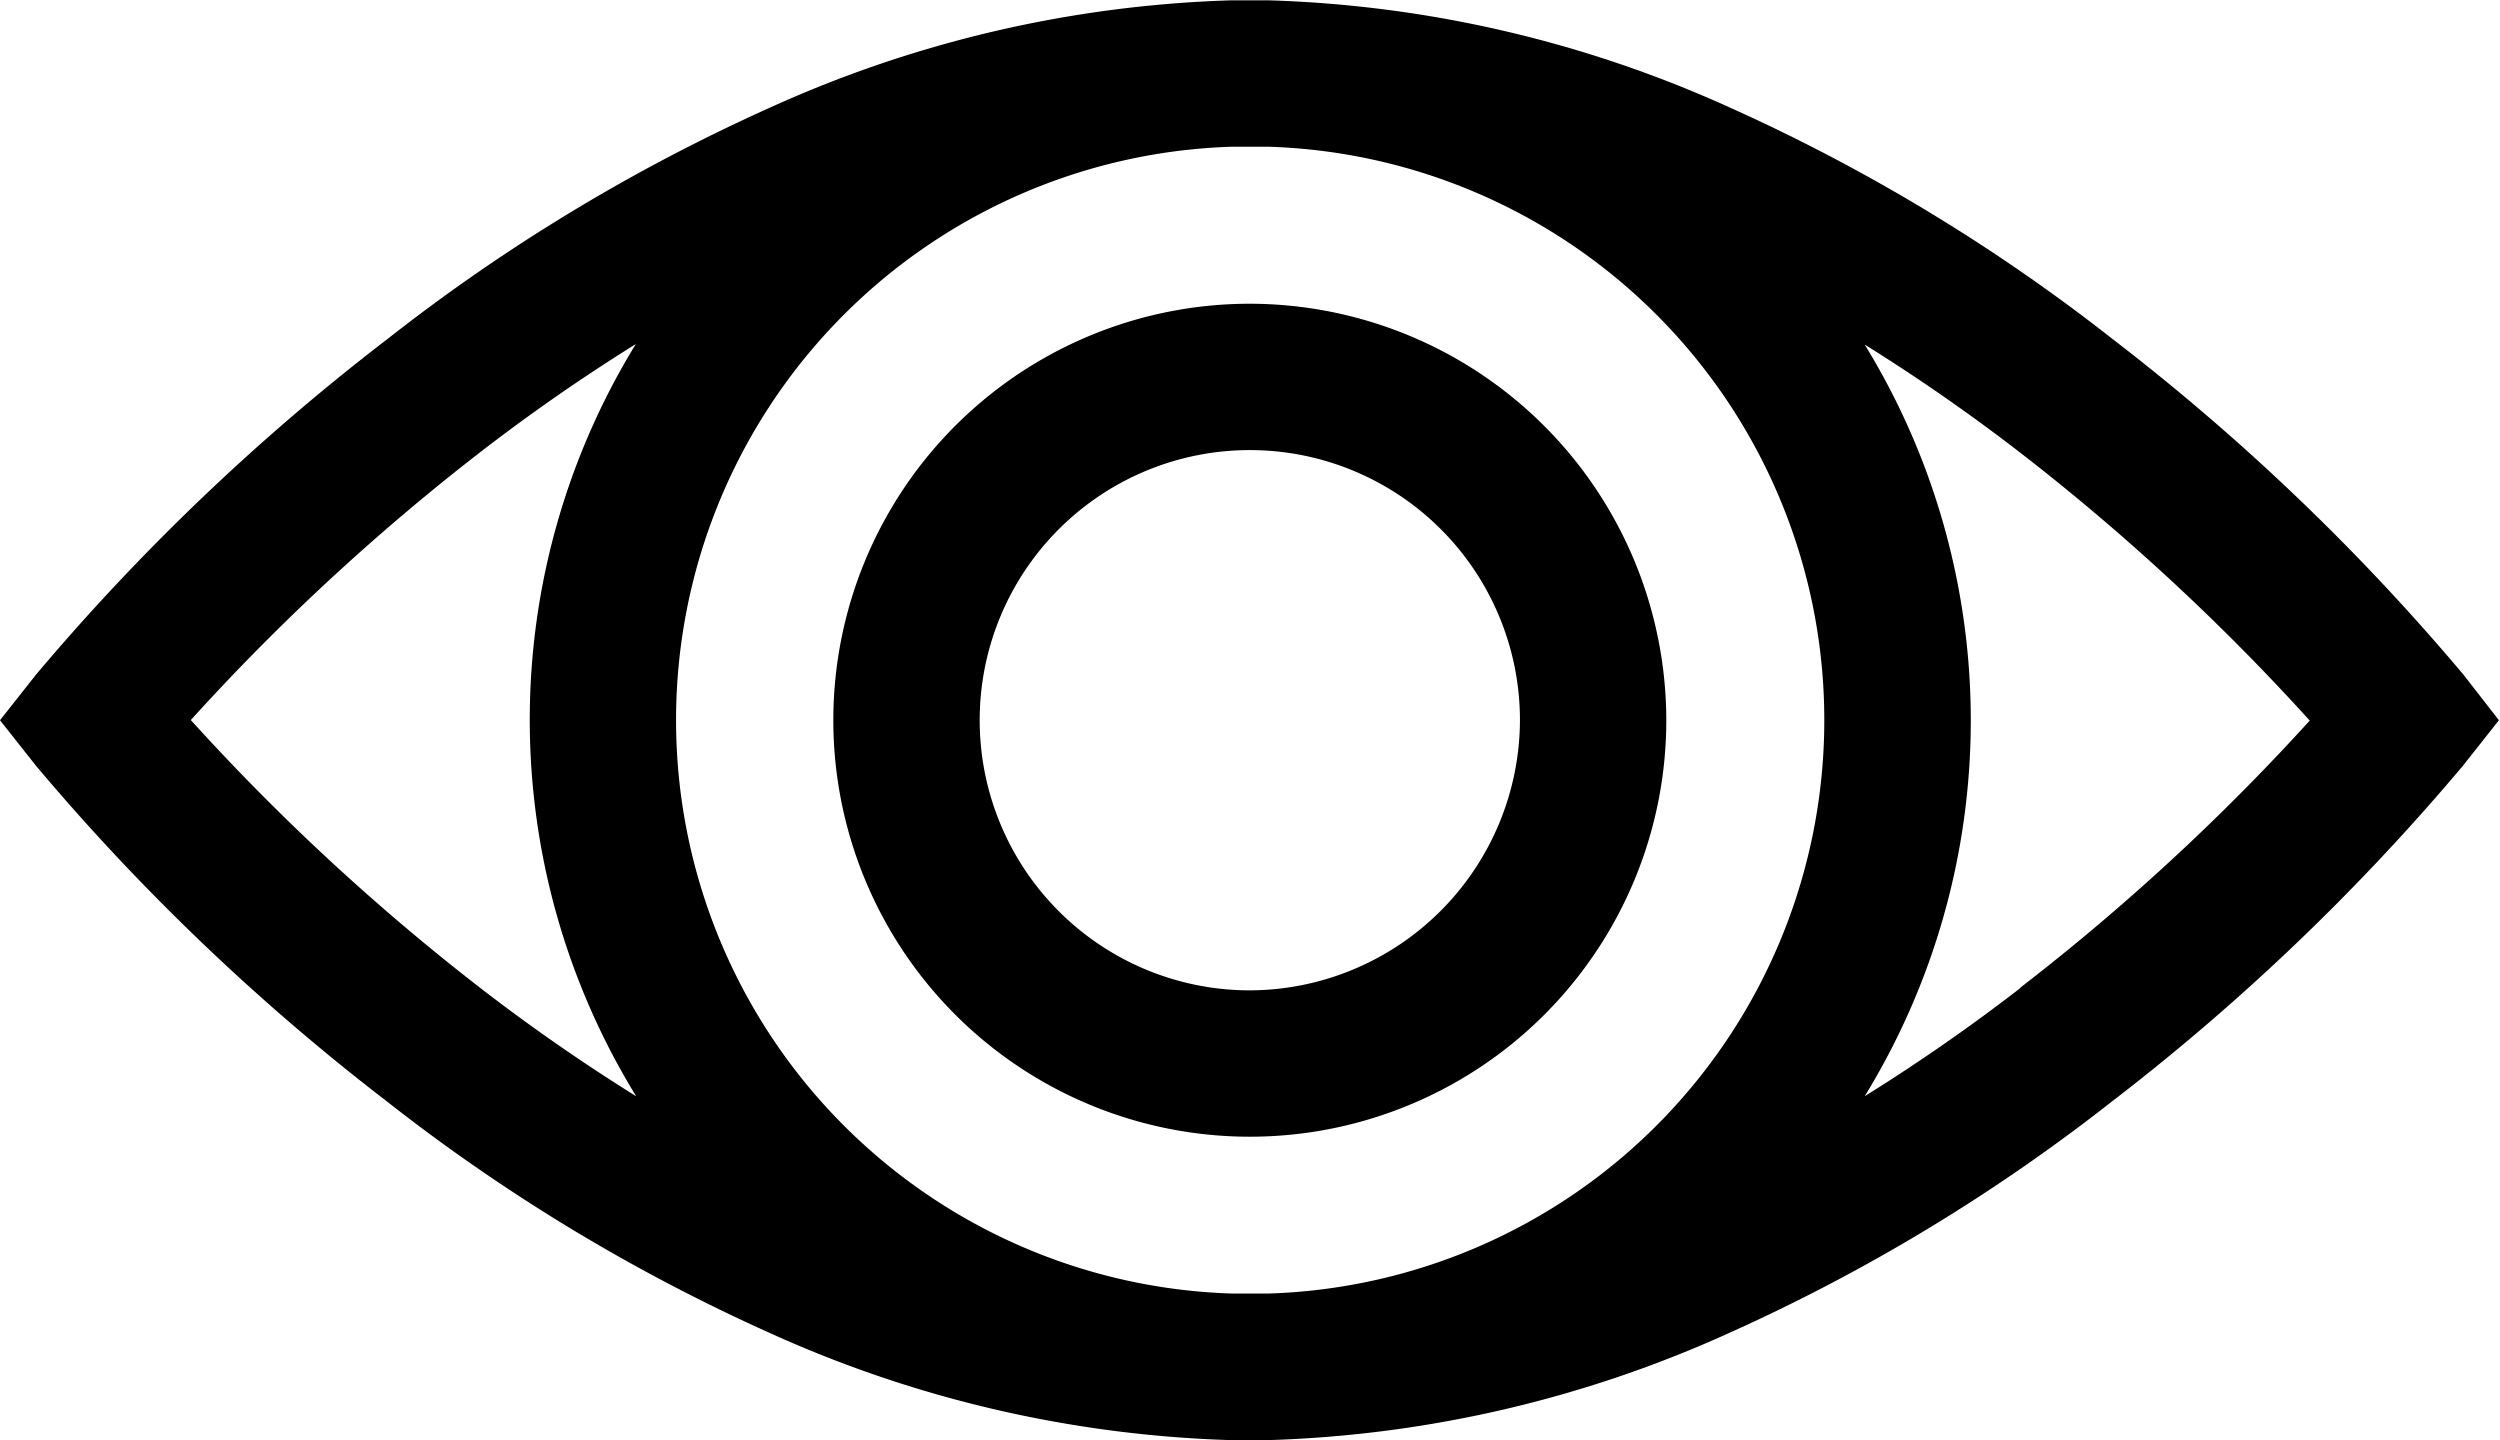 <svg xmlns="http://www.w3.org/2000/svg" width="13.836" height="7.972" viewBox="0 0 13.836 7.972">
  <g id="eye_1_" data-name="eye (1)" transform="translate(0 -108.496)">
    <g id="Group_336" data-name="Group 336" transform="translate(0 108.496)">
      <g id="Group_335" data-name="Group 335" transform="translate(0 0)">
        <path id="Path_92" data-name="Path 92" d="M13.633,112.229a12.435,12.435,0,0,0-1.943-1.858,10.183,10.183,0,0,0-2.119-1.281,6.66,6.66,0,0,0-2.543-.592l-.11,0-.11,0a6.659,6.659,0,0,0-2.543.592,10.181,10.181,0,0,0-2.119,1.281A12.436,12.436,0,0,0,.2,112.229l-.2.253.2.253a12.436,12.436,0,0,0,1.943,1.858,10.183,10.183,0,0,0,2.119,1.281,6.66,6.66,0,0,0,2.543.592l.11,0,.11,0a6.659,6.659,0,0,0,2.543-.592,10.181,10.181,0,0,0,2.119-1.281,12.436,12.436,0,0,0,1.943-1.858l.2-.253ZM3.519,114.562a10.41,10.41,0,0,1-.863-.6,12.411,12.411,0,0,1-1.6-1.481A12.411,12.411,0,0,1,2.656,111a10.4,10.4,0,0,1,.863-.6,3.978,3.978,0,0,0,0,4.16Zm3.5,1.093-.1,0-.1,0a3.175,3.175,0,0,1,0-6.347l.1,0,.1,0a3.175,3.175,0,0,1,0,6.347Zm4.164-1.692a10.394,10.394,0,0,1-.863.6,3.978,3.978,0,0,0,0-4.16,10.422,10.422,0,0,1,.863.6,12.408,12.408,0,0,1,1.6,1.481A12.408,12.408,0,0,1,11.18,113.963Z" transform="translate(0 -108.496)"/>
      </g>
    </g>
    <g id="Group_338" data-name="Group 338" transform="translate(4.612 110.177)">
      <g id="Group_337" data-name="Group 337" transform="translate(0 0)">
        <path id="Path_93" data-name="Path 93" d="M172.991,170.685a2.305,2.305,0,1,0,2.305,2.305A2.308,2.308,0,0,0,172.991,170.685Zm0,3.8a1.495,1.495,0,1,1,1.495-1.495A1.5,1.5,0,0,1,172.991,174.485Z" transform="translate(-170.686 -170.685)"/>
      </g>
    </g>
  </g>
</svg>
